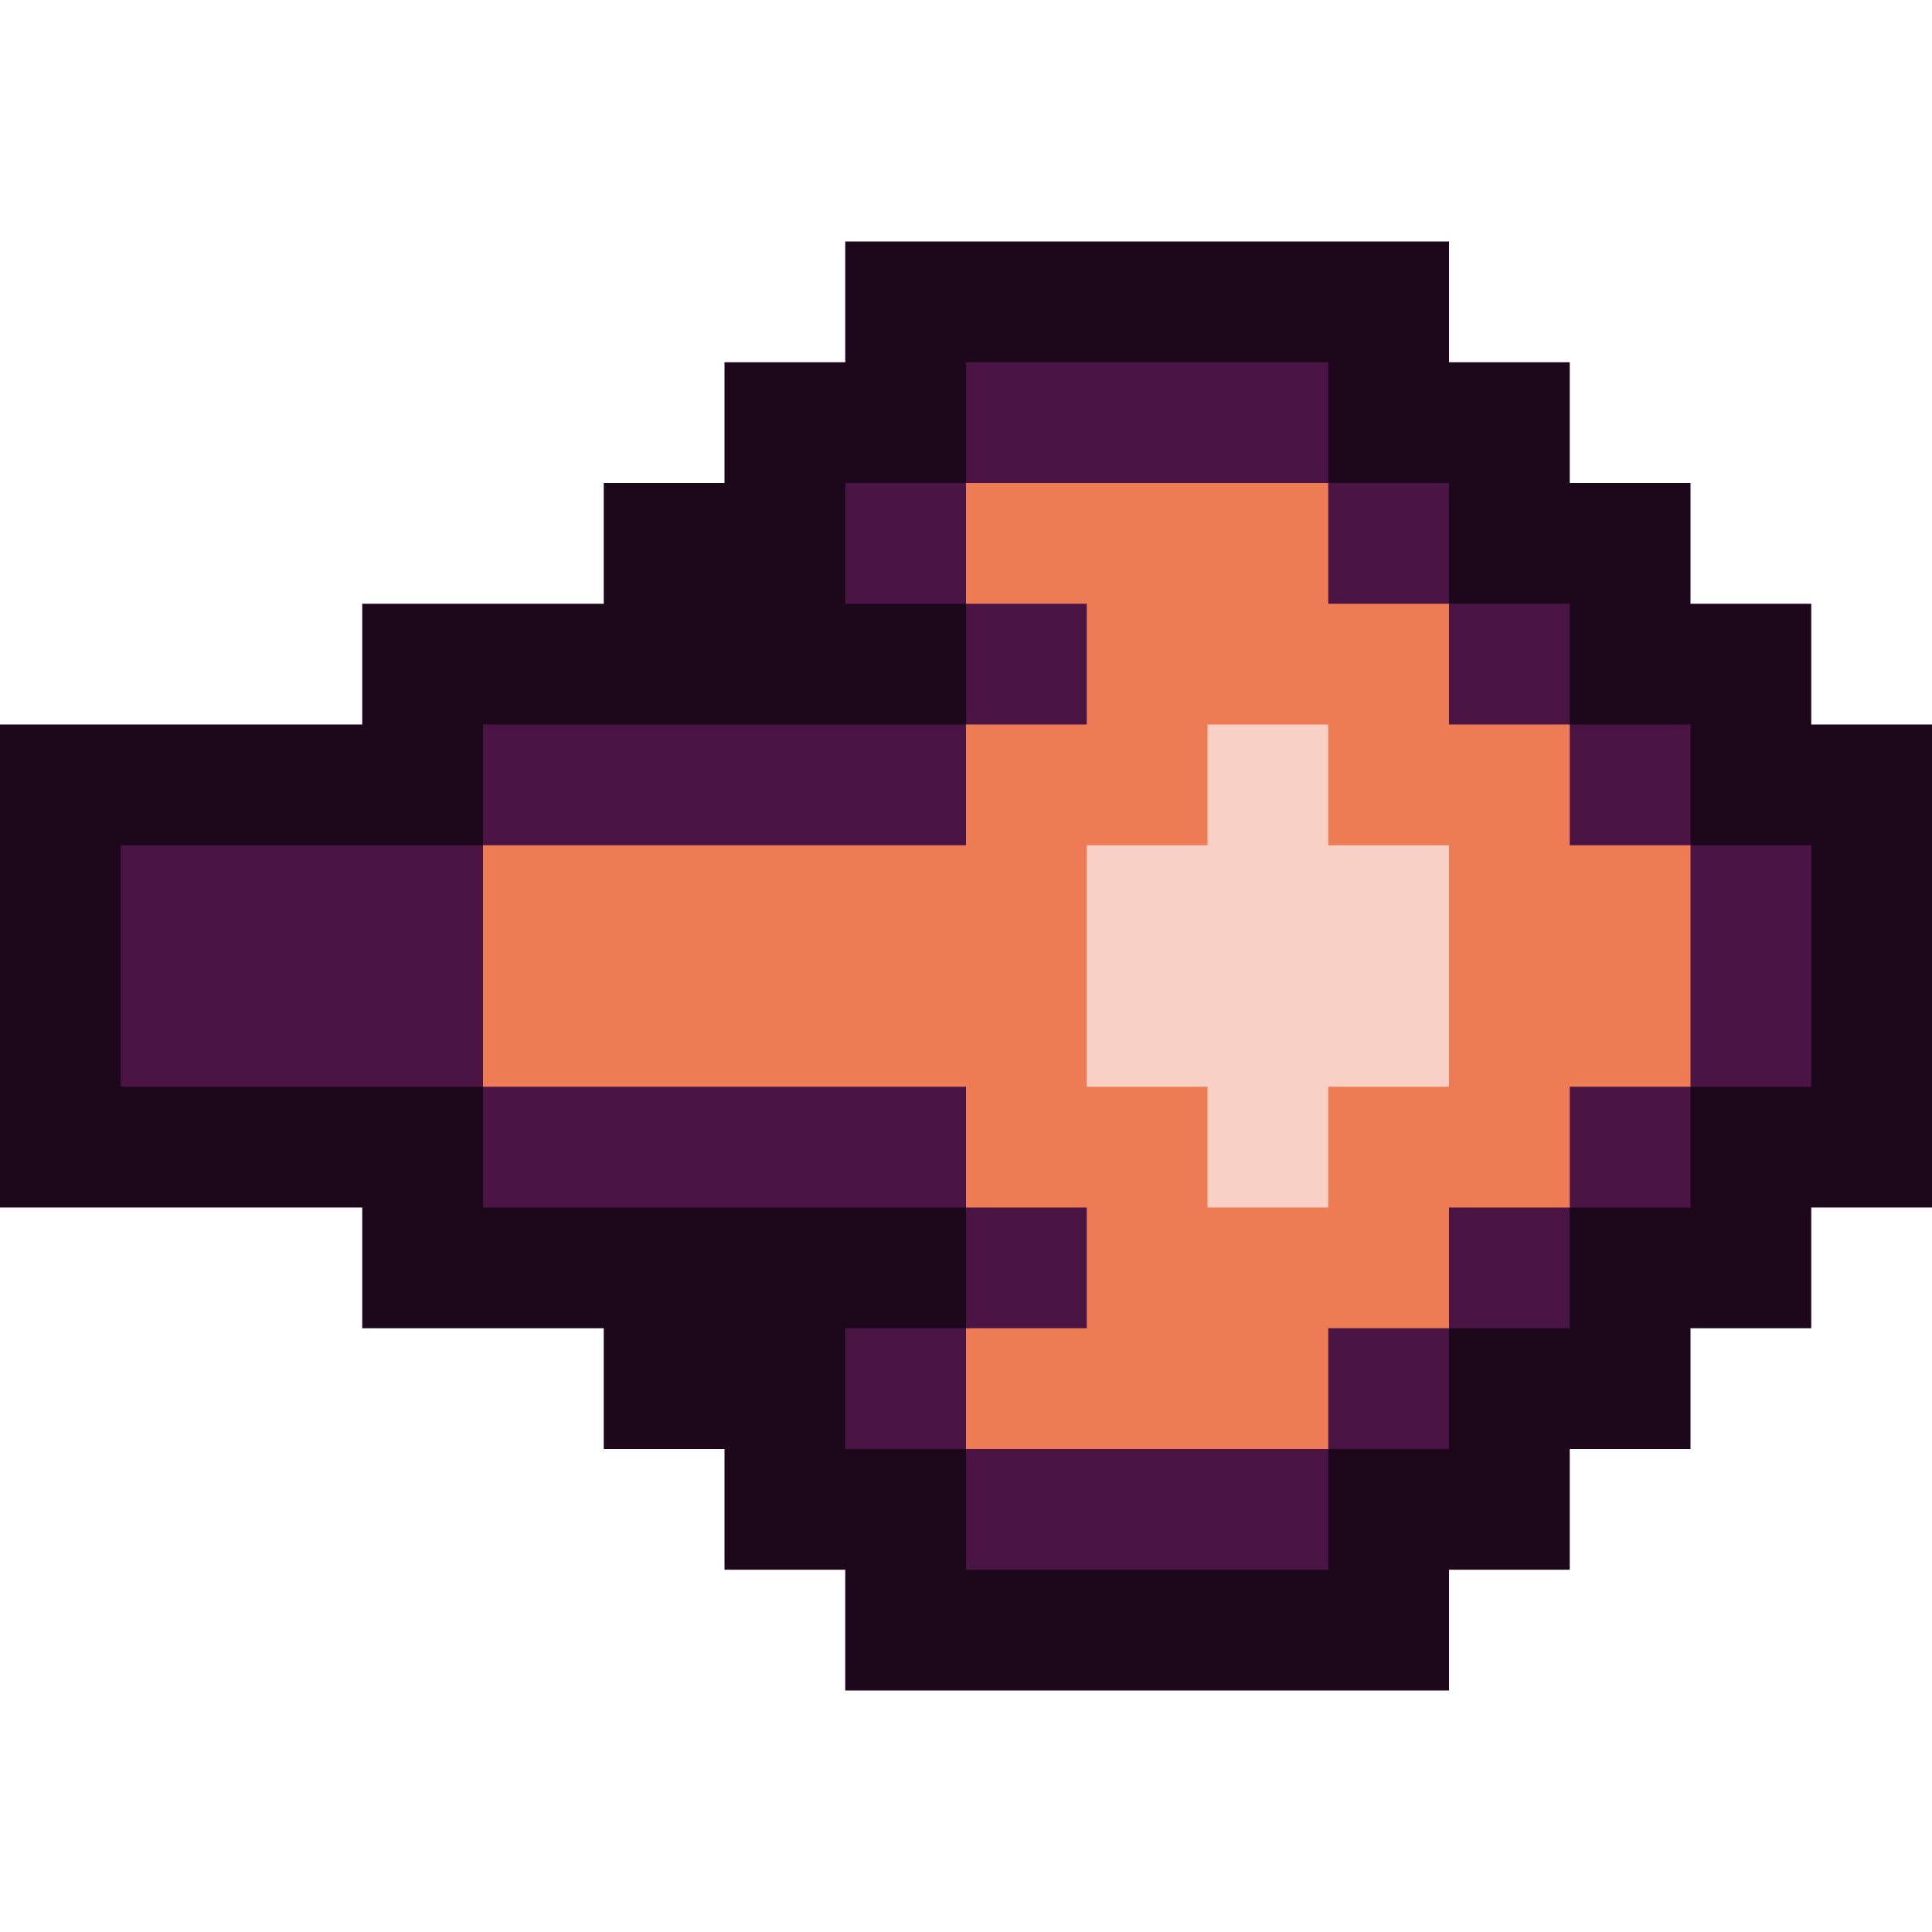 <svg width="16" height="16" version="1.1" xmlns="http://www.w3.org/2000/svg">
 <path d="m7 3v-1h5v1h1v1h1v1h1v1h1v4h-1v1h-1v1h-1v1h-1v1h-5v-1h-1v-1h-1v-1h-2v-1h-3v-4h3v-1h2v-1h1v-1z" style="fill:#1d081b"/>
 <path d="m8 3v1h-1v1h1v1h-4v1h-3v2h3v1h4v1h-1v1h1v1h3v-1h1v-1h1v-1h1v-1h1v-2h-1v-1h-1v-1h-1v-1h-1v-1z" style="fill:#4a1445"/>
 <path d="m4 7v2h4v1h1v1h-1v1h3v-1h1v-1h1v-1h1v-2h-1v-1h-1v-1h-1v-1h-3v1h1v1h-1v1z" style="fill:#ed7b54"/>
 <path d="m9 7v2h1v1h1v-1h1v-2h-1v-1h-1v1z" style="fill:#f8d0c4"/>
</svg>
